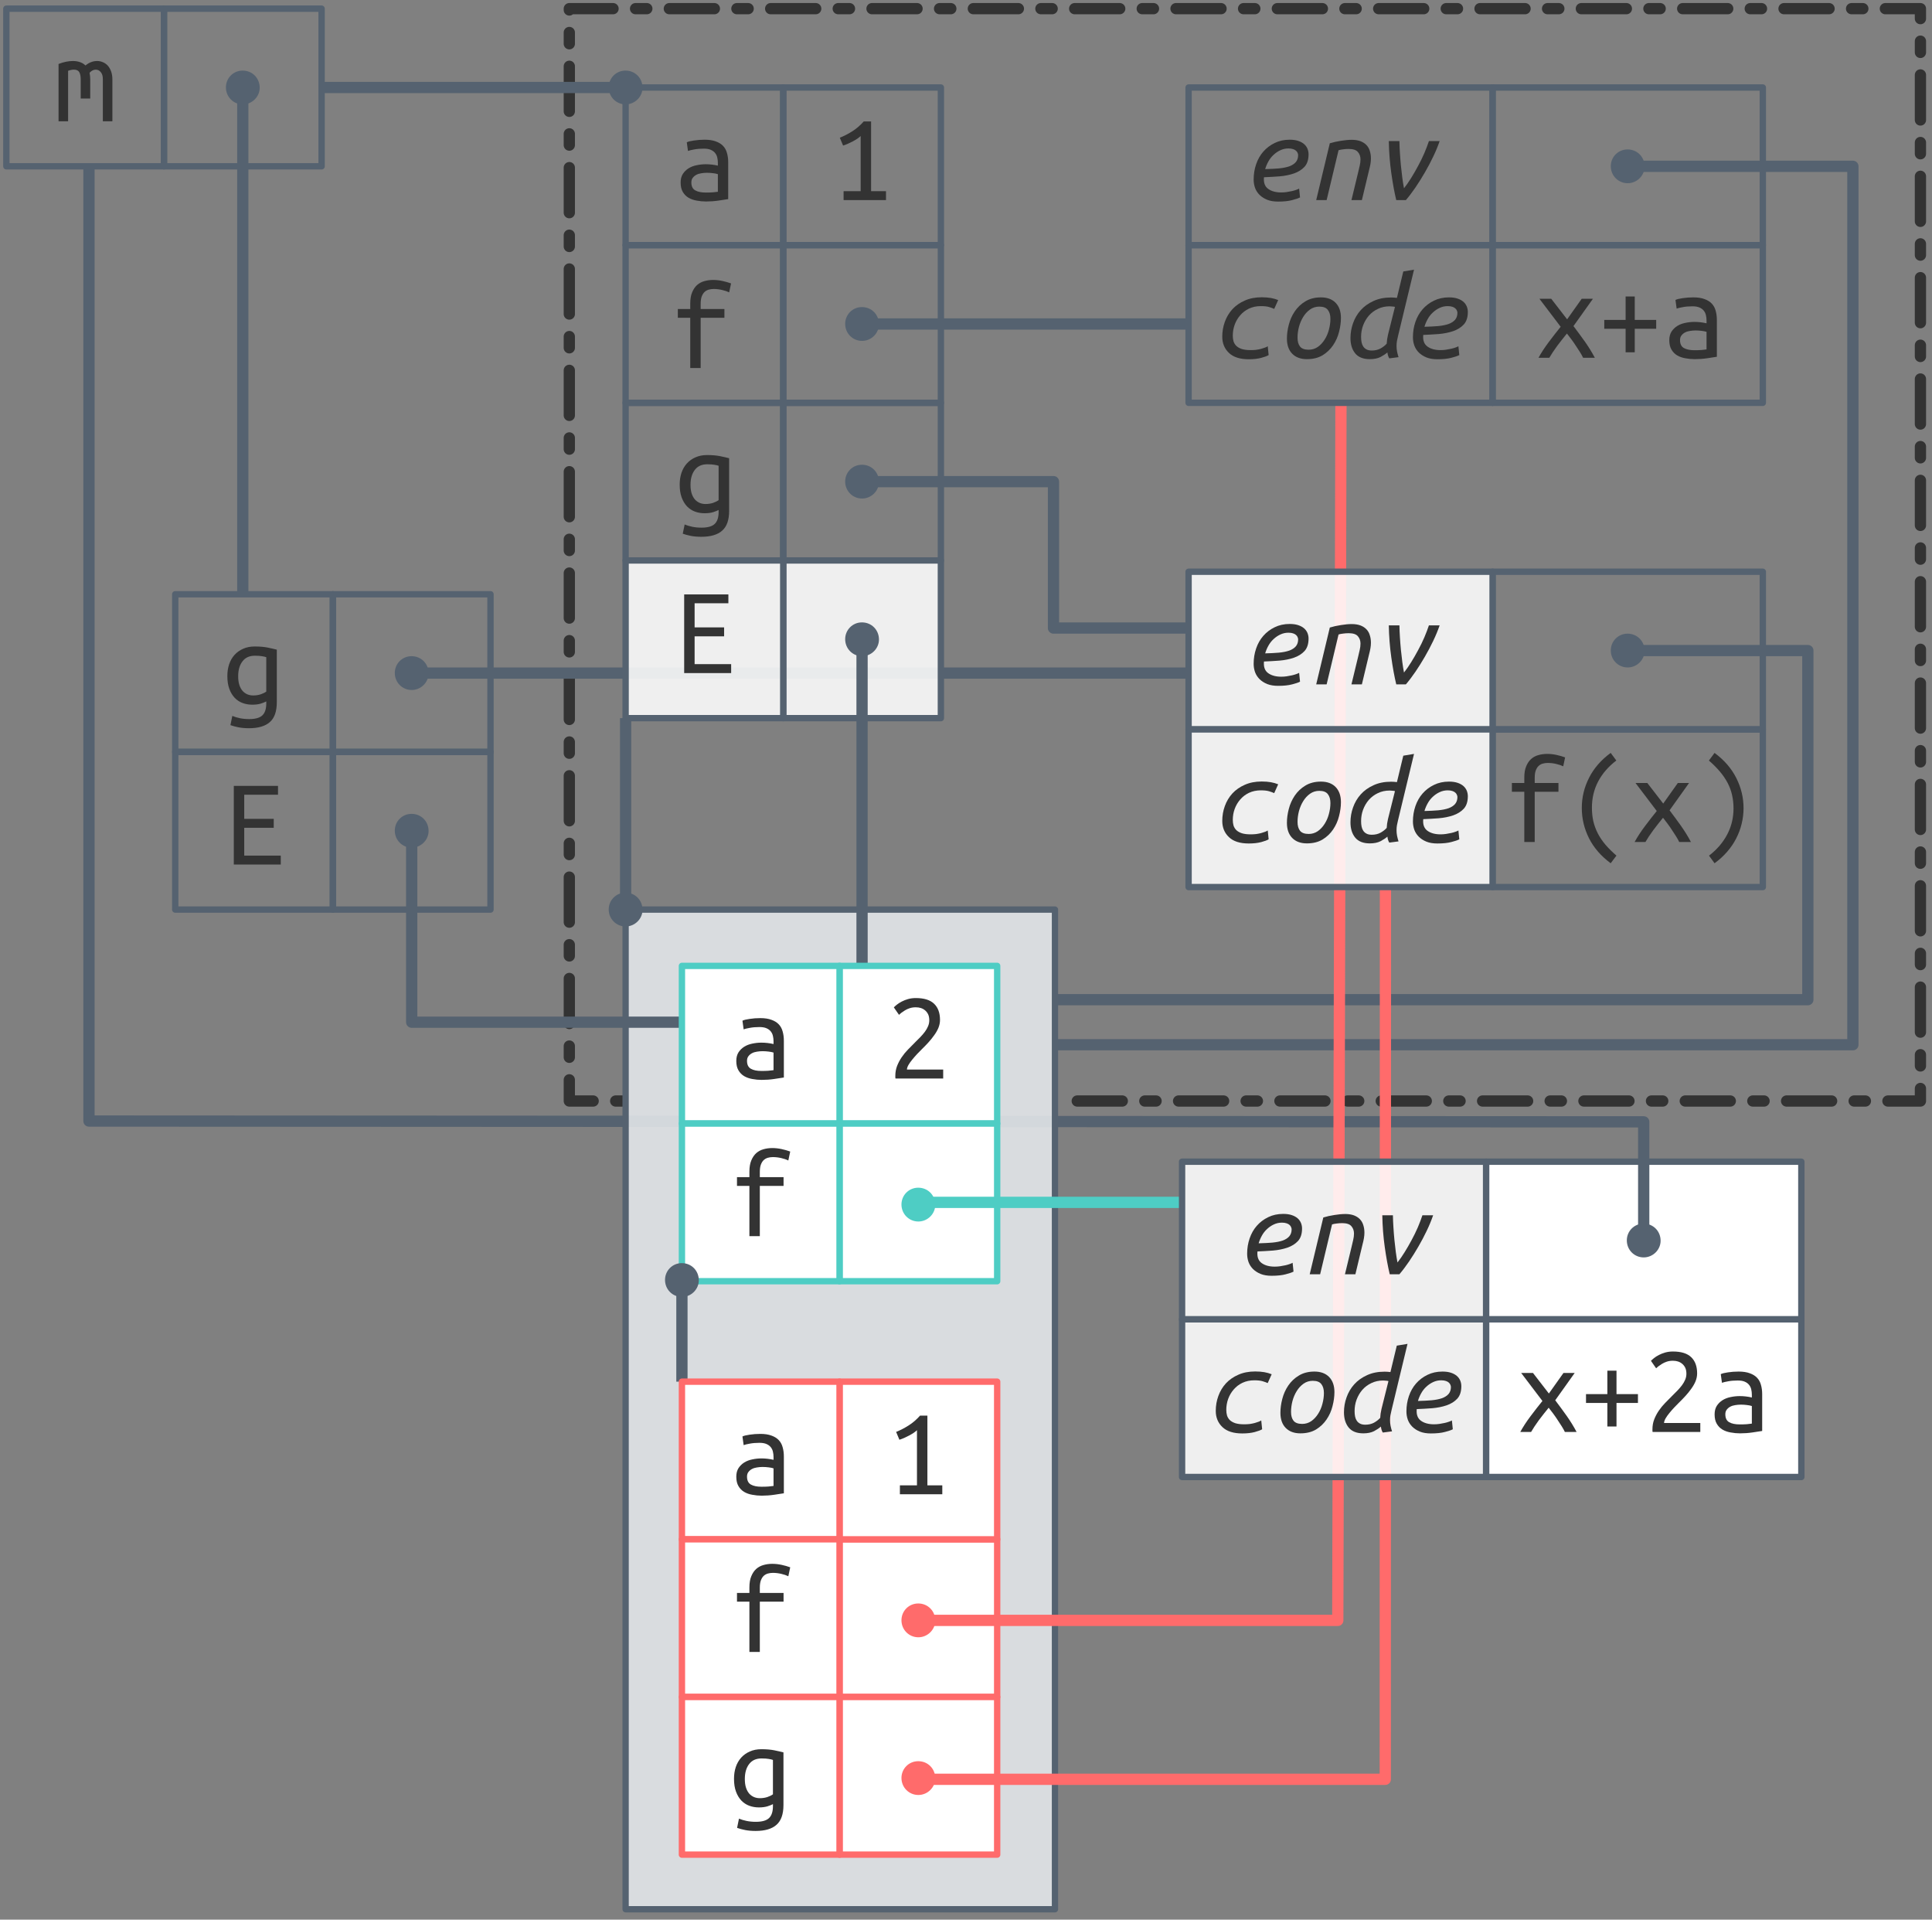 <?xml version="1.0" encoding="UTF-8"?>
<svg xmlns="http://www.w3.org/2000/svg" xmlns:xlink="http://www.w3.org/1999/xlink" width="304pt" height="302pt" viewBox="0 0 304 302" version="1.1">
<rect x="0" y="0" width="304" height="302" fill="#808080" stroke="none"/>
<defs>
<g>
<symbol overflow="visible" id="glyph0-0">
<path style="stroke:none;" d="M 1 0 L 1 -15 L 9 -15 L 9 0 Z M 8 -1 L 8 -14 L 2 -14 L 2 -1 Z M 8 -1 "/>
</symbol>
<symbol overflow="visible" id="glyph0-1">
<path style="stroke:none;" d="M 6.922 -0.859 C 6.734 -0.754 6.445 -0.641 6.062 -0.516 C 5.676 -0.398 5.227 -0.344 4.719 -0.344 C 4.176 -0.344 3.664 -0.43 3.188 -0.609 C 2.719 -0.785 2.305 -1.055 1.953 -1.422 C 1.598 -1.797 1.316 -2.266 1.109 -2.828 C 0.898 -3.398 0.797 -4.07 0.797 -4.844 C 0.797 -5.52 0.891 -6.141 1.078 -6.703 C 1.273 -7.273 1.555 -7.766 1.922 -8.172 C 2.297 -8.586 2.75 -8.91 3.281 -9.141 C 3.812 -9.379 4.414 -9.5 5.094 -9.5 C 5.895 -9.5 6.578 -9.441 7.141 -9.328 C 7.711 -9.211 8.191 -9.102 8.578 -9 L 8.578 -0.719 C 8.578 0.719 8.211 1.754 7.484 2.391 C 6.766 3.035 5.672 3.359 4.203 3.359 C 3.598 3.359 3.051 3.312 2.562 3.219 C 2.082 3.125 1.656 3.008 1.281 2.875 L 1.578 1.422 C 1.922 1.566 2.316 1.688 2.766 1.781 C 3.211 1.875 3.703 1.922 4.234 1.922 C 5.203 1.922 5.891 1.727 6.297 1.344 C 6.711 0.957 6.922 0.328 6.922 -0.547 Z M 6.922 -7.812 C 6.766 -7.875 6.547 -7.926 6.266 -7.969 C 5.984 -8.02 5.602 -8.047 5.125 -8.047 C 4.27 -8.047 3.617 -7.75 3.172 -7.156 C 2.723 -6.57 2.5 -5.789 2.5 -4.812 C 2.5 -4.281 2.562 -3.82 2.688 -3.438 C 2.812 -3.062 2.984 -2.75 3.203 -2.5 C 3.43 -2.258 3.68 -2.082 3.953 -1.969 C 4.234 -1.852 4.535 -1.797 4.859 -1.797 C 5.273 -1.797 5.664 -1.852 6.031 -1.969 C 6.395 -2.094 6.691 -2.238 6.922 -2.406 Z M 6.922 -7.812 "/>
</symbol>
<symbol overflow="visible" id="glyph0-2">
<path style="stroke:none;" d="M 3.219 0 L 3.219 -7.906 L 1.266 -7.906 L 1.266 -9.281 L 3.219 -9.281 L 3.219 -10.125 C 3.219 -10.844 3.316 -11.438 3.516 -11.906 C 3.711 -12.383 3.973 -12.77 4.297 -13.062 C 4.629 -13.352 5.008 -13.555 5.438 -13.672 C 5.875 -13.797 6.332 -13.859 6.812 -13.859 C 7.301 -13.859 7.785 -13.805 8.266 -13.703 C 8.754 -13.598 9.211 -13.469 9.641 -13.312 L 9.344 -11.906 C 9.051 -12.051 8.68 -12.176 8.234 -12.281 C 7.797 -12.383 7.352 -12.438 6.906 -12.438 C 6.625 -12.438 6.359 -12.398 6.109 -12.328 C 5.859 -12.254 5.641 -12.129 5.453 -11.953 C 5.273 -11.773 5.129 -11.535 5.016 -11.234 C 4.91 -10.93 4.859 -10.551 4.859 -10.094 L 4.859 -9.281 L 8.594 -9.281 L 8.594 -7.906 L 4.859 -7.906 L 4.859 0 Z M 3.219 0 "/>
</symbol>
<symbol overflow="visible" id="glyph0-3">
<path style="stroke:none;" d="M 5.094 -1.188 C 5.508 -1.188 5.879 -1.195 6.203 -1.219 C 6.535 -1.25 6.805 -1.281 7.016 -1.312 L 7.016 -4.078 C 6.805 -4.148 6.551 -4.203 6.25 -4.234 C 5.945 -4.273 5.629 -4.297 5.297 -4.297 C 4.992 -4.297 4.691 -4.27 4.391 -4.219 C 4.098 -4.176 3.836 -4.094 3.609 -3.969 C 3.391 -3.852 3.207 -3.695 3.062 -3.5 C 2.914 -3.312 2.844 -3.07 2.844 -2.781 C 2.844 -2.176 3.047 -1.758 3.453 -1.531 C 3.859 -1.301 4.406 -1.188 5.094 -1.188 Z M 4.938 -9.5 C 5.633 -9.5 6.219 -9.41 6.688 -9.234 C 7.164 -9.066 7.551 -8.828 7.844 -8.516 C 8.133 -8.211 8.336 -7.836 8.453 -7.391 C 8.578 -6.953 8.641 -6.473 8.641 -5.953 L 8.641 -0.156 C 8.254 -0.094 7.742 -0.016 7.109 0.078 C 6.473 0.172 5.82 0.219 5.156 0.219 C 4.656 0.219 4.16 0.172 3.672 0.078 C 3.191 -0.004 2.766 -0.156 2.391 -0.375 C 2.023 -0.594 1.727 -0.895 1.5 -1.281 C 1.27 -1.664 1.156 -2.16 1.156 -2.766 C 1.156 -3.297 1.27 -3.742 1.5 -4.109 C 1.738 -4.473 2.039 -4.77 2.406 -5 C 2.77 -5.227 3.188 -5.391 3.656 -5.484 C 4.133 -5.586 4.613 -5.641 5.094 -5.641 C 5.75 -5.641 6.391 -5.566 7.016 -5.422 L 7.016 -5.875 C 7.016 -6.156 6.984 -6.426 6.922 -6.688 C 6.867 -6.945 6.758 -7.18 6.594 -7.391 C 6.426 -7.609 6.195 -7.781 5.906 -7.906 C 5.625 -8.031 5.254 -8.094 4.797 -8.094 C 4.223 -8.094 3.723 -8.051 3.297 -7.969 C 2.867 -7.895 2.539 -7.816 2.312 -7.734 L 2.125 -9.094 C 2.344 -9.207 2.719 -9.301 3.25 -9.375 C 3.781 -9.457 4.344 -9.5 4.938 -9.5 Z M 4.938 -9.5 "/>
</symbol>
<symbol overflow="visible" id="glyph0-4">
<path style="stroke:none;" d="M 0.812 -9.016 C 1.613 -9.328 2.367 -9.484 3.078 -9.484 C 3.461 -9.484 3.828 -9.426 4.172 -9.312 C 4.516 -9.195 4.805 -9.02 5.047 -8.781 C 5.617 -9.25 6.227 -9.484 6.875 -9.484 C 7.195 -9.484 7.5 -9.422 7.781 -9.297 C 8.07 -9.18 8.328 -9.004 8.547 -8.766 C 8.766 -8.523 8.941 -8.223 9.078 -7.859 C 9.211 -7.492 9.281 -7.07 9.281 -6.594 L 9.281 0 L 7.781 0 L 7.781 -6.641 C 7.781 -7.117 7.672 -7.484 7.453 -7.734 C 7.242 -7.992 6.977 -8.125 6.656 -8.125 C 6.5 -8.125 6.332 -8.082 6.156 -8 C 5.988 -7.914 5.832 -7.789 5.688 -7.625 C 5.758 -7.312 5.797 -6.969 5.797 -6.594 L 5.797 -3.578 L 4.297 -3.578 L 4.297 -6.625 C 4.297 -7.082 4.223 -7.445 4.078 -7.719 C 3.93 -7.988 3.645 -8.125 3.219 -8.125 C 2.945 -8.125 2.645 -8.062 2.312 -7.938 L 2.312 0 L 0.812 0 Z M 0.812 -9.016 "/>
</symbol>
<symbol overflow="visible" id="glyph0-5">
<path style="stroke:none;" d="M 7.594 0 C 7.469 -0.27 7.305 -0.562 7.109 -0.875 C 6.91 -1.195 6.695 -1.523 6.469 -1.859 C 6.25 -2.203 6.016 -2.539 5.766 -2.875 C 5.523 -3.207 5.285 -3.52 5.047 -3.812 C 4.805 -3.508 4.551 -3.191 4.281 -2.859 C 4.008 -2.523 3.75 -2.188 3.5 -1.844 C 3.258 -1.508 3.031 -1.18 2.812 -0.859 C 2.602 -0.535 2.426 -0.25 2.281 0 L 0.578 0 C 1.016 -0.801 1.551 -1.625 2.188 -2.469 C 2.82 -3.312 3.445 -4.113 4.062 -4.875 L 0.719 -9.281 L 2.578 -9.281 L 5.078 -6.047 L 7.375 -9.281 L 9.141 -9.281 L 6.078 -4.984 C 6.68 -4.191 7.285 -3.367 7.891 -2.516 C 8.492 -1.66 9.008 -0.82 9.438 0 Z M 7.594 0 "/>
</symbol>
<symbol overflow="visible" id="glyph0-6">
<path style="stroke:none;" d="M 0.922 -5.953 L 4.281 -5.953 L 4.281 -9.641 L 5.719 -9.641 L 5.719 -5.953 L 9.094 -5.953 L 9.094 -4.562 L 5.719 -4.562 L 5.719 -0.859 L 4.281 -0.859 L 4.281 -4.562 L 0.922 -4.562 Z M 0.922 -5.953 "/>
</symbol>
<symbol overflow="visible" id="glyph0-7">
<path style="stroke:none;" d="M 1.5 -9.812 C 2.176 -10.082 2.832 -10.422 3.469 -10.828 C 4.113 -11.234 4.711 -11.75 5.266 -12.375 L 6.422 -12.375 L 6.422 -1.406 L 8.766 -1.406 L 8.766 0 L 2.094 0 L 2.094 -1.406 L 4.781 -1.406 L 4.781 -10.078 C 4.633 -9.941 4.457 -9.801 4.25 -9.656 C 4.039 -9.52 3.812 -9.383 3.562 -9.25 C 3.32 -9.125 3.066 -9 2.797 -8.875 C 2.535 -8.758 2.273 -8.66 2.016 -8.578 Z M 1.5 -9.812 "/>
</symbol>
<symbol overflow="visible" id="glyph0-8">
<path style="stroke:none;" d="M 7.688 -12.812 C 6.438 -11.852 5.484 -10.75 4.828 -9.5 C 4.18 -8.25 3.859 -6.883 3.859 -5.406 C 3.859 -4.656 3.93 -3.945 4.078 -3.281 C 4.234 -2.613 4.469 -1.973 4.781 -1.359 C 5.102 -0.742 5.504 -0.148 5.984 0.422 C 6.473 0.992 7.051 1.566 7.719 2.141 L 6.812 3.344 C 5.281 2.207 4.141 0.891 3.391 -0.609 C 2.641 -2.109 2.266 -3.691 2.266 -5.359 C 2.266 -7.016 2.645 -8.594 3.406 -10.094 C 4.164 -11.602 5.301 -12.91 6.812 -14.016 L 7.703 -12.812 Z M 7.688 -12.812 "/>
</symbol>
<symbol overflow="visible" id="glyph0-9">
<path style="stroke:none;" d="M 2.297 2.141 C 3.535 1.18 4.484 0.078 5.141 -1.172 C 5.805 -2.43 6.141 -3.801 6.141 -5.281 C 6.141 -6.031 6.062 -6.738 5.906 -7.406 C 5.758 -8.07 5.523 -8.707 5.203 -9.312 C 4.879 -9.926 4.473 -10.52 3.984 -11.094 C 3.504 -11.664 2.93 -12.238 2.266 -12.812 L 3.156 -14.016 C 4.688 -12.879 5.828 -11.562 6.578 -10.062 C 7.336 -8.562 7.719 -6.977 7.719 -5.312 C 7.719 -4.488 7.617 -3.676 7.422 -2.875 C 7.234 -2.082 6.945 -1.312 6.562 -0.562 C 6.188 0.176 5.711 0.875 5.141 1.531 C 4.578 2.188 3.914 2.789 3.156 3.344 L 2.281 2.141 Z M 2.297 2.141 "/>
</symbol>
<symbol overflow="visible" id="glyph0-10">
<path style="stroke:none;" d="M 1.812 0 L 1.812 -12.375 L 8.766 -12.375 L 8.766 -10.984 L 3.453 -10.984 L 3.453 -7.188 L 8.094 -7.188 L 8.094 -5.781 L 3.453 -5.781 L 3.453 -1.406 L 9.203 -1.406 L 9.203 0 Z M 1.812 0 "/>
</symbol>
<symbol overflow="visible" id="glyph0-11">
<path style="stroke:none;" d="M 8.406 -9.219 C 8.406 -8.789 8.32 -8.375 8.156 -7.969 C 7.988 -7.57 7.766 -7.18 7.484 -6.797 C 7.211 -6.41 6.906 -6.031 6.562 -5.656 C 6.219 -5.281 5.863 -4.914 5.5 -4.562 C 5.301 -4.363 5.066 -4.125 4.797 -3.844 C 4.535 -3.562 4.285 -3.273 4.047 -2.984 C 3.805 -2.691 3.602 -2.406 3.438 -2.125 C 3.281 -1.844 3.203 -1.602 3.203 -1.406 L 8.906 -1.406 L 8.906 0 L 1.406 0 C 1.383 -0.062 1.375 -0.129 1.375 -0.203 C 1.375 -0.273 1.375 -0.348 1.375 -0.422 C 1.375 -0.984 1.469 -1.504 1.656 -1.984 C 1.844 -2.461 2.082 -2.914 2.375 -3.344 C 2.664 -3.77 2.992 -4.172 3.359 -4.547 C 3.734 -4.93 4.098 -5.301 4.453 -5.656 C 4.754 -5.945 5.039 -6.234 5.312 -6.516 C 5.582 -6.797 5.82 -7.078 6.031 -7.359 C 6.238 -7.641 6.406 -7.93 6.531 -8.234 C 6.656 -8.535 6.719 -8.844 6.719 -9.156 C 6.719 -9.52 6.66 -9.828 6.547 -10.078 C 6.43 -10.328 6.273 -10.535 6.078 -10.703 C 5.891 -10.867 5.672 -10.992 5.422 -11.078 C 5.172 -11.16 4.895 -11.203 4.594 -11.203 C 4.25 -11.203 3.93 -11.156 3.641 -11.062 C 3.359 -10.969 3.109 -10.852 2.891 -10.719 C 2.672 -10.582 2.477 -10.453 2.312 -10.328 C 2.156 -10.203 2.035 -10.098 1.953 -10.016 L 1.141 -11.188 C 1.242 -11.301 1.398 -11.441 1.609 -11.609 C 1.828 -11.785 2.086 -11.953 2.391 -12.109 C 2.691 -12.266 3.023 -12.395 3.391 -12.5 C 3.766 -12.602 4.164 -12.656 4.594 -12.656 C 5.895 -12.656 6.852 -12.359 7.469 -11.766 C 8.094 -11.172 8.406 -10.32 8.406 -9.219 Z M 8.406 -9.219 "/>
</symbol>
<symbol overflow="visible" id="glyph1-0">
<path style="stroke:none;" d="M 1 0 L 1 -15 L 9 -15 L 9 0 Z M 8 -1 L 8 -14 L 2 -14 L 2 -1 Z M 8 -1 "/>
</symbol>
<symbol overflow="visible" id="glyph1-1">
<path style="stroke:none;" d="M 3.234 -4.875 C 4.035 -4.895 4.754 -4.93 5.391 -4.984 C 6.035 -5.047 6.582 -5.156 7.031 -5.312 C 7.477 -5.477 7.82 -5.703 8.062 -5.984 C 8.301 -6.273 8.422 -6.641 8.422 -7.078 C 8.422 -7.18 8.395 -7.289 8.344 -7.406 C 8.301 -7.531 8.223 -7.645 8.109 -7.75 C 7.992 -7.863 7.836 -7.953 7.641 -8.016 C 7.441 -8.086 7.195 -8.125 6.906 -8.125 C 6.445 -8.125 6.02 -8.031 5.625 -7.844 C 5.238 -7.664 4.883 -7.426 4.562 -7.125 C 4.238 -6.832 3.969 -6.488 3.75 -6.094 C 3.531 -5.707 3.359 -5.301 3.234 -4.875 Z M 5.266 0.234 C 4.609 0.234 4.039 0.141 3.562 -0.047 C 3.082 -0.242 2.68 -0.5 2.359 -0.812 C 2.035 -1.133 1.797 -1.504 1.641 -1.922 C 1.492 -2.348 1.422 -2.785 1.422 -3.234 C 1.422 -4.078 1.551 -4.879 1.812 -5.641 C 2.07 -6.398 2.445 -7.062 2.938 -7.625 C 3.438 -8.195 4.035 -8.648 4.734 -8.984 C 5.43 -9.328 6.219 -9.5 7.094 -9.5 C 7.613 -9.5 8.062 -9.438 8.438 -9.312 C 8.812 -9.188 9.117 -9.02 9.359 -8.812 C 9.598 -8.602 9.773 -8.359 9.891 -8.078 C 10.004 -7.797 10.062 -7.504 10.062 -7.203 C 10.062 -6.359 9.848 -5.703 9.422 -5.234 C 8.992 -4.773 8.438 -4.426 7.75 -4.188 C 7.07 -3.957 6.316 -3.805 5.484 -3.734 C 4.648 -3.672 3.836 -3.625 3.047 -3.594 C 2.961 -2.758 3.18 -2.148 3.703 -1.766 C 4.223 -1.391 4.91 -1.203 5.766 -1.203 C 6.047 -1.203 6.332 -1.223 6.625 -1.266 C 6.926 -1.316 7.207 -1.367 7.469 -1.422 C 7.727 -1.484 7.957 -1.551 8.156 -1.625 C 8.352 -1.695 8.492 -1.758 8.578 -1.812 L 8.719 -0.422 C 8.469 -0.285 8.055 -0.145 7.484 0 C 6.91 0.156 6.172 0.234 5.266 0.234 Z M 5.266 0.234 "/>
</symbol>
<symbol overflow="visible" id="glyph1-2">
<path style="stroke:none;" d="M 2.906 0 L 1.266 0 L 3.406 -8.938 C 3.945 -9.102 4.531 -9.234 5.156 -9.328 C 5.781 -9.43 6.348 -9.484 6.859 -9.484 C 7.391 -9.484 7.848 -9.41 8.234 -9.266 C 8.617 -9.117 8.93 -8.914 9.172 -8.656 C 9.422 -8.395 9.598 -8.082 9.703 -7.719 C 9.816 -7.363 9.875 -6.973 9.875 -6.547 C 9.875 -6.266 9.848 -5.973 9.797 -5.672 C 9.742 -5.367 9.676 -5.066 9.594 -4.766 L 8.453 0 L 6.812 0 L 7.875 -4.406 C 7.957 -4.738 8.035 -5.07 8.109 -5.406 C 8.191 -5.75 8.234 -6.082 8.234 -6.406 C 8.234 -6.863 8.098 -7.25 7.828 -7.562 C 7.566 -7.883 7.082 -8.047 6.375 -8.047 C 6.07 -8.047 5.773 -8.023 5.484 -7.984 C 5.203 -7.953 4.969 -7.906 4.781 -7.844 Z M 2.906 0 "/>
</symbol>
<symbol overflow="visible" id="glyph1-3">
<path style="stroke:none;" d="M 3.859 0 C 3.566 -1.227 3.305 -2.648 3.078 -4.266 C 2.848 -5.891 2.719 -7.562 2.688 -9.281 L 4.359 -9.281 C 4.367 -8.695 4.395 -8.07 4.438 -7.406 C 4.477 -6.75 4.531 -6.086 4.594 -5.422 C 4.664 -4.766 4.738 -4.129 4.812 -3.516 C 4.895 -2.898 4.984 -2.348 5.078 -1.859 C 5.441 -2.316 5.812 -2.848 6.188 -3.453 C 6.57 -4.066 6.941 -4.707 7.297 -5.375 C 7.66 -6.039 7.988 -6.711 8.281 -7.391 C 8.57 -8.078 8.812 -8.707 9 -9.281 L 10.688 -9.281 C 10.414 -8.488 10.078 -7.672 9.672 -6.828 C 9.273 -5.992 8.836 -5.164 8.359 -4.344 C 7.891 -3.531 7.398 -2.75 6.891 -2 C 6.379 -1.25 5.875 -0.582 5.375 0 Z M 3.859 0 "/>
</symbol>
<symbol overflow="visible" id="glyph1-4">
<path style="stroke:none;" d="M 1.422 -3.312 C 1.422 -4.133 1.555 -4.914 1.828 -5.656 C 2.098 -6.406 2.492 -7.066 3.016 -7.641 C 3.547 -8.211 4.195 -8.664 4.969 -9 C 5.738 -9.344 6.625 -9.516 7.625 -9.516 C 8.164 -9.516 8.645 -9.477 9.062 -9.406 C 9.477 -9.332 9.863 -9.223 10.219 -9.078 L 9.594 -7.688 C 9.375 -7.789 9.102 -7.891 8.781 -7.984 C 8.469 -8.078 8.035 -8.125 7.484 -8.125 C 6.797 -8.125 6.176 -7.992 5.625 -7.734 C 5.082 -7.473 4.625 -7.125 4.25 -6.688 C 3.875 -6.258 3.582 -5.766 3.375 -5.203 C 3.176 -4.648 3.078 -4.078 3.078 -3.484 C 3.078 -3.172 3.113 -2.879 3.188 -2.609 C 3.27 -2.336 3.414 -2.094 3.625 -1.875 C 3.844 -1.664 4.133 -1.5 4.5 -1.375 C 4.875 -1.258 5.344 -1.203 5.906 -1.203 C 6.195 -1.203 6.484 -1.219 6.766 -1.25 C 7.047 -1.289 7.305 -1.344 7.547 -1.406 C 7.785 -1.477 7.992 -1.547 8.172 -1.609 C 8.348 -1.68 8.484 -1.75 8.578 -1.812 L 8.719 -0.422 C 8.477 -0.273 8.086 -0.129 7.547 0.016 C 7.004 0.16 6.352 0.234 5.594 0.234 C 4.207 0.234 3.164 -0.098 2.469 -0.766 C 1.77 -1.43 1.422 -2.281 1.422 -3.312 Z M 1.422 -3.312 "/>
</symbol>
<symbol overflow="visible" id="glyph1-5">
<path style="stroke:none;" d="M 4.734 0.219 C 3.754 0.219 2.984 -0.066 2.422 -0.641 C 1.867 -1.211 1.594 -2.004 1.594 -3.016 C 1.594 -3.711 1.691 -4.441 1.891 -5.203 C 2.086 -5.961 2.398 -6.66 2.828 -7.297 C 3.266 -7.941 3.82 -8.469 4.5 -8.875 C 5.176 -9.289 5.992 -9.5 6.953 -9.5 C 7.941 -9.5 8.711 -9.211 9.266 -8.641 C 9.816 -8.066 10.094 -7.273 10.094 -6.266 C 10.094 -5.566 9.992 -4.836 9.797 -4.078 C 9.609 -3.316 9.297 -2.613 8.859 -1.969 C 8.43 -1.332 7.879 -0.805 7.203 -0.391 C 6.523 0.016 5.703 0.219 4.734 0.219 Z M 5.016 -1.266 C 5.547 -1.266 6.023 -1.41 6.453 -1.703 C 6.879 -2.004 7.238 -2.391 7.531 -2.859 C 7.832 -3.328 8.055 -3.848 8.203 -4.422 C 8.359 -5.004 8.438 -5.57 8.438 -6.125 C 8.438 -6.719 8.301 -7.188 8.031 -7.531 C 7.77 -7.875 7.32 -8.047 6.688 -8.047 C 6.145 -8.047 5.66 -7.895 5.234 -7.594 C 4.805 -7.289 4.445 -6.898 4.156 -6.422 C 3.863 -5.953 3.641 -5.426 3.484 -4.844 C 3.336 -4.27 3.266 -3.707 3.266 -3.156 C 3.266 -2.562 3.395 -2.098 3.656 -1.766 C 3.926 -1.43 4.379 -1.266 5.016 -1.266 Z M 5.016 -1.266 "/>
</symbol>
<symbol overflow="visible" id="glyph1-6">
<path style="stroke:none;" d="M 8.844 -1.844 C 8.844 -1.562 8.867 -1.281 8.922 -1 C 8.973 -0.727 9.051 -0.426 9.156 -0.094 L 7.703 0.094 C 7.629 -0.02 7.566 -0.156 7.516 -0.312 C 7.461 -0.477 7.426 -0.656 7.406 -0.844 C 7.133 -0.602 6.773 -0.363 6.328 -0.125 C 5.879 0.102 5.316 0.219 4.641 0.219 C 3.598 0.219 2.828 -0.086 2.328 -0.703 C 1.836 -1.316 1.594 -2.113 1.594 -3.094 C 1.594 -3.895 1.727 -4.676 2 -5.438 C 2.27 -6.207 2.672 -6.891 3.203 -7.484 C 3.734 -8.078 4.398 -8.555 5.203 -8.922 C 6.004 -9.297 6.93 -9.484 7.984 -9.484 C 8.285 -9.484 8.594 -9.461 8.906 -9.422 L 9.906 -13.578 L 11.594 -13.859 L 9.078 -3.422 C 9.016 -3.141 8.957 -2.875 8.906 -2.625 C 8.863 -2.383 8.844 -2.125 8.844 -1.844 Z M 4.953 -1.141 C 5.461 -1.141 5.914 -1.242 6.312 -1.453 C 6.707 -1.672 7.035 -1.926 7.297 -2.219 C 7.305 -2.414 7.328 -2.641 7.359 -2.891 C 7.398 -3.148 7.445 -3.395 7.5 -3.625 L 8.594 -8 C 8.531 -8.031 8.398 -8.051 8.203 -8.062 C 8.016 -8.082 7.867 -8.094 7.766 -8.094 C 7.078 -8.094 6.457 -7.957 5.906 -7.688 C 5.352 -7.426 4.879 -7.07 4.484 -6.625 C 4.098 -6.176 3.797 -5.66 3.578 -5.078 C 3.367 -4.504 3.266 -3.906 3.266 -3.281 C 3.266 -2.969 3.289 -2.68 3.344 -2.422 C 3.395 -2.172 3.484 -1.953 3.609 -1.766 C 3.734 -1.578 3.906 -1.426 4.125 -1.312 C 4.344 -1.195 4.617 -1.141 4.953 -1.141 Z M 4.953 -1.141 "/>
</symbol>
</g>
</defs>
<g id="surface2">
<path style="fill-rule:nonzero;fill:rgb(100%,100%,100%);fill-opacity:1;stroke-width:1;stroke-linecap:round;stroke-linejoin:round;stroke:rgb(33.333%,38.431%,43.922%);stroke-opacity:1;stroke-miterlimit:4;" d="M 262.836 1538.758 L 312.441 1538.758 L 312.441 1563.559 L 262.836 1563.559 Z M 262.836 1538.758 " transform="matrix(1,0,0,1,-29,-1356)"/>
<path style="fill:none;stroke-width:1.772;stroke-linecap:butt;stroke-linejoin:round;stroke:rgb(33.333%,38.431%,43.922%);stroke-opacity:1;stroke-miterlimit:4;" d="M 285.117 1382.164 L 320.551 1382.164 L 320.551 1520.355 L 194.766 1520.355 " transform="matrix(1,0,0,1,-29,-1356)"/>
<path style="fill:none;stroke-width:1.772;stroke-linecap:butt;stroke-linejoin:round;stroke:rgb(33.333%,38.431%,43.922%);stroke-opacity:1;stroke-miterlimit:4;" d="M 285.117 1458.348 L 313.465 1458.348 L 313.465 1513.27 L 194.766 1513.27 " transform="matrix(1,0,0,1,-29,-1356)"/>
<path style="fill:none;stroke-width:1.772;stroke-linecap:round;stroke-linejoin:round;stroke:rgb(20%,20%,20%);stroke-opacity:1;stroke-dasharray:7.087,3.543,1.772,3.543;stroke-dashoffset:11.339;stroke-miterlimit:4;" d="M 126.941 1529.211 L 118.582 1529.211 L 118.582 1357.363 L 331.18 1357.363 L 331.18 1529.211 L 195.266 1529.211 " transform="matrix(1,0,0,1,-29,-1356)"/>
<path style="fill:none;stroke-width:1.772;stroke-linecap:butt;stroke-linejoin:round;stroke:rgb(33.333%,38.431%,43.922%);stroke-opacity:1;stroke-miterlimit:4;" d="M 43 1382.363 L 43 1532.363 L 287.637 1532.488 L 287.637 1551.156 " transform="matrix(1,0,0,1,-29,-1356)"/>
<path style="fill-rule:nonzero;fill:rgb(89.804%,91.373%,92.549%);fill-opacity:0.871;stroke-width:0.992;stroke-linecap:round;stroke-linejoin:round;stroke:rgb(33.333%,38.431%,43.922%);stroke-opacity:1;stroke-miterlimit:4;" d="M 127.441 1499.094 L 195 1499.094 L 195 1656.363 L 127.441 1656.363 Z M 127.441 1499.094 " transform="matrix(1,0,0,1,-29,-1356)"/>
<path style="fill-rule:nonzero;fill:rgb(100%,100%,100%);fill-opacity:1;stroke-width:1;stroke-linecap:round;stroke-linejoin:round;stroke:rgb(100%,41.961%,41.961%);stroke-opacity:1;stroke-miterlimit:4;" d="M 161.102 1598.164 L 185.906 1598.164 L 185.906 1622.969 L 161.102 1622.969 Z M 161.102 1598.164 " transform="matrix(1,0,0,1,-29,-1356)"/>
<path style="fill:none;stroke-width:1.772;stroke-linecap:butt;stroke-linejoin:round;stroke:rgb(100%,41.961%,41.961%);stroke-opacity:1;stroke-miterlimit:4;" d="M 173.504 1610.918 L 239.5 1610.918 L 240 1419.363 " transform="matrix(1,0,0,1,-29,-1356)"/>
<path style="fill:none;stroke-width:1.772;stroke-linecap:butt;stroke-linejoin:round;stroke:rgb(33.333%,38.431%,43.922%);stroke-opacity:1;stroke-miterlimit:4;" d="M 127.441 1468.977 L 127.441 1499.094 " transform="matrix(1,0,0,1,-29,-1356)"/>
<path style="fill:none;stroke-width:1;stroke-linecap:round;stroke-linejoin:round;stroke:rgb(33.333%,38.431%,43.922%);stroke-opacity:1;stroke-miterlimit:4;" d="M 263.859 1445.945 L 306.379 1445.945 L 306.379 1470.746 L 263.859 1470.746 Z M 263.859 1445.945 " transform="matrix(1,0,0,1,-29,-1356)"/>
<path style="fill:none;stroke-width:1;stroke-linecap:round;stroke-linejoin:round;stroke:rgb(33.333%,38.431%,43.922%);stroke-opacity:1;stroke-miterlimit:4;" d="M 152.242 1419.371 L 177.047 1419.371 L 177.047 1444.172 L 152.242 1444.172 Z M 152.242 1419.371 " transform="matrix(1,0,0,1,-29,-1356)"/>
<path style="fill:none;stroke-width:1.772;stroke-linecap:butt;stroke-linejoin:round;stroke:rgb(33.333%,38.431%,43.922%);stroke-opacity:1;stroke-miterlimit:4;" d="M 127.441 1369.766 L 79.605 1369.766 " transform="matrix(1,0,0,1,-29,-1356)"/>
<path style="fill:none;stroke-width:1;stroke-linecap:round;stroke-linejoin:round;stroke:rgb(33.333%,38.431%,43.922%);stroke-opacity:1;stroke-miterlimit:4;" d="M 152.242 1394.566 L 177.047 1394.566 L 177.047 1419.371 L 152.242 1419.371 Z M 152.242 1394.566 " transform="matrix(1,0,0,1,-29,-1356)"/>
<path style="fill:none;stroke-width:1.772;stroke-linecap:butt;stroke-linejoin:round;stroke:rgb(33.333%,38.431%,43.922%);stroke-opacity:1;stroke-miterlimit:4;" d="M 164.645 1406.969 L 216.023 1406.969 " transform="matrix(1,0,0,1,-29,-1356)"/>
<g style="fill:rgb(20%,20%,20%);fill-opacity:1;">
  <use xlink:href="#glyph0-1" x="106.152" y="81.088"/>
</g>
<path style=" stroke:none;fill-rule:nonzero;fill:rgb(33.333%,38.431%,43.922%);fill-opacity:1;" d="M 135.625 73.113 C 134.148 73.113 132.988 74.293 132.988 75.754 C 132.988 77.25 134.168 78.43 135.645 78.43 C 137.102 78.43 138.305 77.23 138.305 75.812 C 138.305 74.293 137.141 73.113 135.625 73.113 Z M 135.625 73.113 "/>
<g style="fill:rgb(20%,20%,20%);fill-opacity:1;">
  <use xlink:href="#glyph0-2" x="105.391" y="57.9"/>
</g>
<path style=" stroke:none;fill-rule:nonzero;fill:rgb(33.333%,38.431%,43.922%);fill-opacity:1;" d="M 135.625 48.309 C 134.148 48.309 132.988 49.492 132.988 50.949 C 132.988 52.445 134.168 53.629 135.645 53.629 C 137.102 53.629 138.305 52.426 138.305 51.008 C 138.305 49.492 137.141 48.309 135.625 48.309 Z M 135.625 48.309 "/>
<g style="fill:rgb(20%,20%,20%);fill-opacity:1;">
  <use xlink:href="#glyph0-3" x="105.941" y="31.479"/>
</g>
<path style="fill:none;stroke-width:1;stroke-linecap:round;stroke-linejoin:round;stroke:rgb(33.333%,38.431%,43.922%);stroke-opacity:1;stroke-miterlimit:4;" d="M 152.242 1369.766 L 177.047 1369.766 L 177.047 1394.566 L 152.242 1394.566 Z M 152.242 1369.766 " transform="matrix(1,0,0,1,-29,-1356)"/>
<g style="fill:rgb(20%,20%,20%);fill-opacity:1;">
  <use xlink:href="#glyph0-4" x="8.402" y="19.08"/>
</g>
<path style="fill:none;stroke-width:1;stroke-linecap:round;stroke-linejoin:round;stroke:rgb(33.333%,38.431%,43.922%);stroke-opacity:1;stroke-miterlimit:4;" d="M 30 1357.363 L 54.805 1357.363 L 54.805 1382.164 L 30 1382.164 Z M 30 1357.363 " transform="matrix(1,0,0,1,-29,-1356)"/>
<path style=" stroke:none;fill-rule:nonzero;fill:rgb(33.333%,38.431%,43.922%);fill-opacity:1;" d="M 38.184 11.105 C 36.707 11.105 35.547 12.285 35.547 13.746 C 35.547 15.242 36.727 16.422 38.203 16.422 C 39.664 16.422 40.863 15.223 40.863 13.805 C 40.863 12.285 39.703 11.105 38.184 11.105 Z M 38.184 11.105 "/>
<path style="fill:none;stroke-width:1;stroke-linecap:round;stroke-linejoin:round;stroke:rgb(33.333%,38.431%,43.922%);stroke-opacity:1;stroke-miterlimit:4;" d="M 54.805 1357.363 L 79.605 1357.363 L 79.605 1382.164 L 54.805 1382.164 Z M 54.805 1357.363 " transform="matrix(1,0,0,1,-29,-1356)"/>
<g style="fill:rgb(20%,20%,20%);fill-opacity:1;">
  <use xlink:href="#glyph0-1" x="34.977" y="111.205"/>
</g>
<path style=" stroke:none;fill-rule:nonzero;fill:rgb(33.333%,38.431%,43.922%);fill-opacity:1;" d="M 64.758 103.23 C 63.281 103.23 62.121 104.414 62.121 105.871 C 62.121 107.367 63.301 108.551 64.781 108.551 C 66.238 108.551 67.438 107.348 67.438 105.93 C 67.438 104.414 66.277 103.23 64.758 103.23 Z M 64.758 103.23 "/>
<path style="fill:none;stroke-width:1;stroke-linecap:round;stroke-linejoin:round;stroke:rgb(33.333%,38.431%,43.922%);stroke-opacity:1;stroke-miterlimit:4;" d="M 81.379 1449.488 L 106.18 1449.488 L 106.18 1474.293 L 81.379 1474.293 Z M 81.379 1449.488 " transform="matrix(1,0,0,1,-29,-1356)"/>
<g style="fill:rgb(20%,20%,20%);fill-opacity:1;">
  <use xlink:href="#glyph1-1" x="195.84" y="31.479"/>
  <use xlink:href="#glyph1-2" x="205.84" y="31.479"/>
  <use xlink:href="#glyph1-3" x="215.84" y="31.479"/>
</g>
<path style="fill:none;stroke-width:1;stroke-linecap:round;stroke-linejoin:round;stroke:rgb(33.333%,38.431%,43.922%);stroke-opacity:1;stroke-miterlimit:4;" d="M 216.023 1369.766 L 263.859 1369.766 L 263.859 1394.566 L 216.023 1394.566 Z M 216.023 1369.766 " transform="matrix(1,0,0,1,-29,-1356)"/>
<path style=" stroke:none;fill-rule:nonzero;fill:rgb(33.333%,38.431%,43.922%);fill-opacity:1;" d="M 256.098 23.508 C 254.621 23.508 253.457 24.688 253.457 26.145 C 253.457 27.645 254.641 28.824 256.117 28.824 C 257.574 28.824 258.777 27.621 258.777 26.203 C 258.777 24.688 257.613 23.508 256.098 23.508 Z M 256.098 23.508 "/>
<path style="fill:none;stroke-width:1;stroke-linecap:round;stroke-linejoin:round;stroke:rgb(33.333%,38.431%,43.922%);stroke-opacity:1;stroke-miterlimit:4;" d="M 263.859 1369.766 L 306.379 1369.766 L 306.379 1394.566 L 263.859 1394.566 Z M 263.859 1369.766 " transform="matrix(1,0,0,1,-29,-1356)"/>
<g style="fill:rgb(20%,20%,20%);fill-opacity:1;">
  <use xlink:href="#glyph0-5" x="241.508" y="56.283"/>
  <use xlink:href="#glyph0-6" x="251.508" y="56.283"/>
  <use xlink:href="#glyph0-3" x="261.508" y="56.283"/>
</g>
<path style="fill:none;stroke-width:1.772;stroke-linecap:butt;stroke-linejoin:round;stroke:rgb(33.333%,38.431%,43.922%);stroke-opacity:1;stroke-miterlimit:4;" d="M 93.781 1461.891 L 216.023 1461.891 " transform="matrix(1,0,0,1,-29,-1356)"/>
<path style="fill:none;stroke-width:1.772;stroke-linecap:butt;stroke-linejoin:round;stroke:rgb(33.333%,38.431%,43.922%);stroke-opacity:1;stroke-miterlimit:4;" d="M 164.645 1431.773 L 194.766 1431.773 L 194.766 1454.805 L 216.023 1454.805 " transform="matrix(1,0,0,1,-29,-1356)"/>
<g style="fill:rgb(20%,20%,20%);fill-opacity:1;">
  <use xlink:href="#glyph0-7" x="130.645" y="31.479"/>
</g>
<path style="fill:none;stroke-width:1;stroke-linecap:round;stroke-linejoin:round;stroke:rgb(33.333%,38.431%,43.922%);stroke-opacity:1;stroke-miterlimit:4;" d="M 127.441 1394.566 L 152.242 1394.566 L 152.242 1419.371 L 127.441 1419.371 Z M 127.441 1394.566 " transform="matrix(1,0,0,1,-29,-1356)"/>
<path style="fill:none;stroke-width:1;stroke-linecap:round;stroke-linejoin:round;stroke:rgb(33.333%,38.431%,43.922%);stroke-opacity:1;stroke-miterlimit:4;" d="M 127.441 1419.371 L 152.242 1419.371 L 152.242 1444.172 L 127.441 1444.172 Z M 127.441 1419.371 " transform="matrix(1,0,0,1,-29,-1356)"/>
<path style="fill:none;stroke-width:1;stroke-linecap:round;stroke-linejoin:round;stroke:rgb(33.333%,38.431%,43.922%);stroke-opacity:1;stroke-miterlimit:4;" d="M 263.859 1394.566 L 306.379 1394.566 L 306.379 1419.371 L 263.859 1419.371 Z M 263.859 1394.566 " transform="matrix(1,0,0,1,-29,-1356)"/>
<path style=" stroke:none;fill-rule:nonzero;fill:rgb(33.333%,38.431%,43.922%);fill-opacity:1;" d="M 256.098 99.688 C 254.621 99.688 253.457 100.871 253.457 102.328 C 253.457 103.824 254.641 105.004 256.117 105.004 C 257.574 105.004 258.777 103.805 258.777 102.387 C 258.777 100.871 257.613 99.688 256.098 99.688 Z M 256.098 99.688 "/>
<g style="fill:rgb(20%,20%,20%);fill-opacity:1;">
  <use xlink:href="#glyph0-2" x="236.629" y="132.463"/>
  <use xlink:href="#glyph0-8" x="246.629" y="132.463"/>
  <use xlink:href="#glyph0-5" x="256.629" y="132.463"/>
  <use xlink:href="#glyph0-9" x="266.629" y="132.463"/>
</g>
<path style="fill:none;stroke-width:1;stroke-linecap:round;stroke-linejoin:round;stroke:rgb(33.333%,38.431%,43.922%);stroke-opacity:1;stroke-miterlimit:4;" d="M 263.859 1470.75 L 306.379 1470.75 L 306.379 1495.551 L 263.859 1495.551 Z M 263.859 1470.75 " transform="matrix(1,0,0,1,-29,-1356)"/>
<path style="fill:none;stroke-width:1.772;stroke-linecap:butt;stroke-linejoin:round;stroke:rgb(33.333%,38.431%,43.922%);stroke-opacity:1;stroke-miterlimit:4;" d="M 67.203 1369.766 L 67.203 1449.488 " transform="matrix(1,0,0,1,-29,-1356)"/>
<path style="fill:none;stroke-width:1;stroke-linecap:round;stroke-linejoin:round;stroke:rgb(33.333%,38.431%,43.922%);stroke-opacity:1;stroke-miterlimit:4;" d="M 56.574 1449.488 L 81.379 1449.488 L 81.379 1474.293 L 56.574 1474.293 Z M 56.574 1449.488 " transform="matrix(1,0,0,1,-29,-1356)"/>
<path style="fill:none;stroke-width:1;stroke-linecap:round;stroke-linejoin:round;stroke:rgb(33.333%,38.431%,43.922%);stroke-opacity:1;stroke-miterlimit:4;" d="M 127.441 1369.766 L 152.242 1369.766 L 152.242 1394.566 L 127.441 1394.566 Z M 127.441 1369.766 " transform="matrix(1,0,0,1,-29,-1356)"/>
<path style=" stroke:none;fill-rule:nonzero;fill:rgb(33.333%,38.431%,43.922%);fill-opacity:1;" d="M 98.422 11.105 C 96.945 11.105 95.781 12.285 95.781 13.746 C 95.781 15.242 96.965 16.422 98.441 16.422 C 99.898 16.422 101.102 15.223 101.102 13.805 C 101.102 12.285 99.938 11.105 98.422 11.105 Z M 98.422 11.105 "/>
<path style="fill-rule:nonzero;fill:rgb(100%,100%,100%);fill-opacity:0.871;stroke-width:1;stroke-linecap:round;stroke-linejoin:round;stroke:rgb(33.333%,38.431%,43.922%);stroke-opacity:1;stroke-miterlimit:4;" d="M 152.242 1444.172 L 177.047 1444.172 L 177.047 1468.977 L 152.242 1468.977 Z M 152.242 1444.172 " transform="matrix(1,0,0,1,-29,-1356)"/>
<path style="fill-rule:nonzero;fill:rgb(100%,100%,100%);fill-opacity:0.871;stroke-width:1;stroke-linecap:round;stroke-linejoin:round;stroke:rgb(33.333%,38.431%,43.922%);stroke-opacity:1;stroke-miterlimit:4;" d="M 127.441 1444.172 L 152.242 1444.172 L 152.242 1468.977 L 127.441 1468.977 Z M 127.441 1444.172 " transform="matrix(1,0,0,1,-29,-1356)"/>
<g style="fill:rgb(20%,20%,20%);fill-opacity:1;">
  <use xlink:href="#glyph0-10" x="105.844" y="105.889"/>
</g>
<path style="fill:none;stroke-width:1;stroke-linecap:round;stroke-linejoin:round;stroke:rgb(33.333%,38.431%,43.922%);stroke-opacity:1;stroke-miterlimit:4;" d="M 81.379 1474.293 L 106.18 1474.293 L 106.18 1499.094 L 81.379 1499.094 Z M 81.379 1474.293 " transform="matrix(1,0,0,1,-29,-1356)"/>
<path style="fill:none;stroke-width:1;stroke-linecap:round;stroke-linejoin:round;stroke:rgb(33.333%,38.431%,43.922%);stroke-opacity:1;stroke-miterlimit:4;" d="M 56.574 1474.293 L 81.379 1474.293 L 81.379 1499.094 L 56.574 1499.094 Z M 56.574 1474.293 " transform="matrix(1,0,0,1,-29,-1356)"/>
<g style="fill:rgb(20%,20%,20%);fill-opacity:1;">
  <use xlink:href="#glyph0-10" x="34.977" y="136.01"/>
</g>
<path style="fill:none;stroke-width:1.772;stroke-linecap:butt;stroke-linejoin:round;stroke:rgb(33.333%,38.431%,43.922%);stroke-opacity:1;stroke-miterlimit:4;" d="M 164.645 1456.574 L 164.645 1507.953 " transform="matrix(1,0,0,1,-29,-1356)"/>
<path style=" stroke:none;fill-rule:nonzero;fill:rgb(33.333%,38.431%,43.922%);fill-opacity:1;" d="M 64.758 128.035 C 63.281 128.035 62.121 129.215 62.121 130.672 C 62.121 132.172 63.301 133.352 64.781 133.352 C 66.238 133.352 67.438 132.152 67.438 130.73 C 67.438 129.215 66.277 128.035 64.758 128.035 Z M 64.758 128.035 "/>
<path style=" stroke:none;fill-rule:nonzero;fill:rgb(33.333%,38.431%,43.922%);fill-opacity:1;" d="M 135.625 97.914 C 134.148 97.914 132.988 99.098 132.988 100.555 C 132.988 102.051 134.168 103.234 135.645 103.234 C 137.102 103.234 138.305 102.031 138.305 100.613 C 138.305 99.098 137.141 97.914 135.625 97.914 Z M 135.625 97.914 "/>
<path style="fill-rule:nonzero;fill:rgb(100%,100%,100%);fill-opacity:1;stroke-width:1;stroke-linecap:round;stroke-linejoin:round;stroke:rgb(30.588%,80.392%,76.863%);stroke-opacity:1;stroke-miterlimit:4;" d="M 161.102 1507.953 L 185.906 1507.953 L 185.906 1532.758 L 161.102 1532.758 Z M 161.102 1507.953 " transform="matrix(1,0,0,1,-29,-1356)"/>
<g style="fill:rgb(20%,20%,20%);fill-opacity:1;">
  <use xlink:href="#glyph0-11" x="139.504" y="169.67"/>
</g>
<path style="fill:none;stroke-width:1.772;stroke-linecap:butt;stroke-linejoin:round;stroke:rgb(33.333%,38.431%,43.922%);stroke-opacity:1;stroke-miterlimit:4;" d="M 93.781 1486.691 L 93.781 1516.812 L 136.301 1516.812 " transform="matrix(1,0,0,1,-29,-1356)"/>
<path style="fill-rule:nonzero;fill:rgb(100%,100%,100%);fill-opacity:1;stroke-width:1;stroke-linecap:round;stroke-linejoin:round;stroke:rgb(30.588%,80.392%,76.863%);stroke-opacity:1;stroke-miterlimit:4;" d="M 136.301 1507.953 L 161.102 1507.953 L 161.102 1532.758 L 136.301 1532.758 Z M 136.301 1507.953 " transform="matrix(1,0,0,1,-29,-1356)"/>
<g style="fill:rgb(20%,20%,20%);fill-opacity:1;">
  <use xlink:href="#glyph0-3" x="114.699" y="169.67"/>
</g>
<path style=" stroke:none;fill-rule:nonzero;fill:rgb(33.333%,38.431%,43.922%);fill-opacity:1;" d="M 98.422 140.434 C 96.945 140.434 95.781 141.617 95.781 143.074 C 95.781 144.57 96.965 145.754 98.441 145.754 C 99.898 145.754 101.102 144.551 101.102 143.133 C 101.102 141.617 99.938 140.434 98.422 140.434 Z M 98.422 140.434 "/>
<path style="fill-rule:nonzero;fill:rgb(100%,100%,100%);fill-opacity:1;stroke-width:1;stroke-linecap:round;stroke-linejoin:round;stroke:rgb(30.588%,80.392%,76.863%);stroke-opacity:1;stroke-miterlimit:4;" d="M 161.102 1532.758 L 185.906 1532.758 L 185.906 1557.559 L 161.102 1557.559 Z M 161.102 1532.758 " transform="matrix(1,0,0,1,-29,-1356)"/>
<path style="fill-rule:nonzero;fill:rgb(100%,100%,100%);fill-opacity:1;stroke-width:1;stroke-linecap:round;stroke-linejoin:round;stroke:rgb(30.588%,80.392%,76.863%);stroke-opacity:1;stroke-miterlimit:4;" d="M 136.301 1532.758 L 161.102 1532.758 L 161.102 1557.559 L 136.301 1557.559 Z M 136.301 1532.758 " transform="matrix(1,0,0,1,-29,-1356)"/>
<g style="fill:rgb(20%,20%,20%);fill-opacity:1;">
  <use xlink:href="#glyph0-2" x="114.699" y="194.471"/>
</g>
<path style="fill-rule:nonzero;fill:rgb(100%,100%,100%);fill-opacity:1;stroke-width:1;stroke-linecap:round;stroke-linejoin:round;stroke:rgb(33.333%,38.431%,43.922%);stroke-opacity:1;stroke-miterlimit:4;" d="M 262.836 1563.559 L 312.441 1563.559 L 312.441 1588.363 L 262.836 1588.363 Z M 262.836 1563.559 " transform="matrix(1,0,0,1,-29,-1356)"/>
<path style=" stroke:none;fill-rule:nonzero;fill:rgb(33.333%,38.431%,43.922%);fill-opacity:1;" d="M 258.617 192.5 C 257.141 192.5 255.98 193.68 255.98 195.137 C 255.98 196.637 257.16 197.816 258.637 197.816 C 260.094 197.816 261.297 196.613 261.297 195.195 C 261.297 193.68 260.133 192.5 258.617 192.5 Z M 258.617 192.5 "/>
<g style="fill:rgb(20%,20%,20%);fill-opacity:1;">
  <use xlink:href="#glyph0-5" x="238.637" y="225.275"/>
  <use xlink:href="#glyph0-6" x="248.637" y="225.275"/>
  <use xlink:href="#glyph0-11" x="258.637" y="225.275"/>
  <use xlink:href="#glyph0-3" x="268.637" y="225.275"/>
</g>
<path style=" stroke:none;fill-rule:nonzero;fill:rgb(30.588%,80.392%,76.863%);fill-opacity:1;" d="M 144.484 186.848 C 143.008 186.848 141.844 188.031 141.844 189.488 C 141.844 190.984 143.027 192.168 144.504 192.168 C 145.961 192.168 147.164 190.965 147.164 189.547 C 147.164 188.031 146 186.848 144.484 186.848 Z M 144.484 186.848 "/>
<path style="fill:none;stroke-width:1.772;stroke-linecap:butt;stroke-linejoin:round;stroke:rgb(30.588%,80.392%,76.863%);stroke-opacity:1;stroke-miterlimit:4;" d="M 173.504 1545.156 L 214.883 1545.156 " transform="matrix(1,0,0,1,-29,-1356)"/>
<path style="fill:none;stroke-width:1.772;stroke-linecap:butt;stroke-linejoin:round;stroke:rgb(33.333%,38.431%,43.922%);stroke-opacity:1;stroke-miterlimit:4;" d="M 136.301 1557.375 L 136.301 1573.363 " transform="matrix(1,0,0,1,-29,-1356)"/>
<path style="fill-rule:nonzero;fill:rgb(100%,100%,100%);fill-opacity:1;stroke-width:1;stroke-linecap:round;stroke-linejoin:round;stroke:rgb(100%,41.961%,41.961%);stroke-opacity:1;stroke-miterlimit:4;" d="M 161.102 1573.363 L 185.906 1573.363 L 185.906 1598.164 L 161.102 1598.164 Z M 161.102 1573.363 " transform="matrix(1,0,0,1,-29,-1356)"/>
<g style="fill:rgb(20%,20%,20%);fill-opacity:1;">
  <use xlink:href="#glyph0-7" x="139.504" y="235.08"/>
</g>
<path style="fill-rule:nonzero;fill:rgb(100%,100%,100%);fill-opacity:1;stroke-width:1;stroke-linecap:round;stroke-linejoin:round;stroke:rgb(100%,41.961%,41.961%);stroke-opacity:1;stroke-miterlimit:4;" d="M 136.301 1573.363 L 161.102 1573.363 L 161.102 1598.164 L 136.301 1598.164 Z M 136.301 1573.363 " transform="matrix(1,0,0,1,-29,-1356)"/>
<g style="fill:rgb(20%,20%,20%);fill-opacity:1;">
  <use xlink:href="#glyph0-3" x="114.699" y="235.08"/>
</g>
<path style="fill-rule:nonzero;fill:rgb(100%,100%,100%);fill-opacity:1;stroke-width:1;stroke-linecap:round;stroke-linejoin:round;stroke:rgb(100%,41.961%,41.961%);stroke-opacity:1;stroke-miterlimit:4;" d="M 136.301 1598.164 L 161.102 1598.164 L 161.102 1622.969 L 136.301 1622.969 Z M 136.301 1598.164 " transform="matrix(1,0,0,1,-29,-1356)"/>
<g style="fill:rgb(20%,20%,20%);fill-opacity:1;">
  <use xlink:href="#glyph0-2" x="114.699" y="259.881"/>
</g>
<path style="fill-rule:nonzero;fill:rgb(100%,100%,100%);fill-opacity:1;stroke-width:1;stroke-linecap:round;stroke-linejoin:round;stroke:rgb(100%,41.961%,41.961%);stroke-opacity:1;stroke-miterlimit:4;" d="M 161.102 1622.969 L 185.906 1622.969 L 185.906 1647.773 L 161.102 1647.773 Z M 161.102 1622.969 " transform="matrix(1,0,0,1,-29,-1356)"/>
<path style="fill-rule:nonzero;fill:rgb(100%,100%,100%);fill-opacity:1;stroke-width:1;stroke-linecap:round;stroke-linejoin:round;stroke:rgb(100%,41.961%,41.961%);stroke-opacity:1;stroke-miterlimit:4;" d="M 136.301 1622.969 L 161.102 1622.969 L 161.102 1647.773 L 136.301 1647.773 Z M 136.301 1622.969 " transform="matrix(1,0,0,1,-29,-1356)"/>
<g style="fill:rgb(20%,20%,20%);fill-opacity:1;">
  <use xlink:href="#glyph0-1" x="114.699" y="284.686"/>
</g>
<path style=" stroke:none;fill-rule:nonzero;fill:rgb(100%,41.961%,41.961%);fill-opacity:1;" d="M 144.484 252.258 C 143.008 252.258 141.844 253.441 141.844 254.898 C 141.844 256.395 143.027 257.578 144.504 257.578 C 145.961 257.578 147.164 256.375 147.164 254.957 C 147.164 253.441 146 252.258 144.484 252.258 Z M 144.484 252.258 "/>
<path style=" stroke:none;fill-rule:nonzero;fill:rgb(100%,41.961%,41.961%);fill-opacity:1;" d="M 144.484 277.07 C 143.008 277.07 141.844 278.25 141.844 279.707 C 141.844 281.203 143.027 282.387 144.504 282.387 C 145.961 282.387 147.164 281.184 147.164 279.766 C 147.164 278.25 146 277.07 144.484 277.07 Z M 144.484 277.07 "/>
<path style="fill:none;stroke-width:1.772;stroke-linecap:butt;stroke-linejoin:round;stroke:rgb(100%,41.961%,41.961%);stroke-opacity:1;stroke-miterlimit:4;" d="M 173.504 1635.918 L 246.973 1635.918 L 247 1495.363 " transform="matrix(1,0,0,1,-29,-1356)"/>
<path style=" stroke:none;fill-rule:nonzero;fill:rgb(33.333%,38.431%,43.922%);fill-opacity:1;" d="M 107.281 198.715 C 105.801 198.715 104.641 199.898 104.641 201.355 C 104.641 202.852 105.82 204.035 107.301 204.035 C 108.758 204.035 109.957 202.832 109.957 201.414 C 109.957 199.898 108.797 198.715 107.281 198.715 Z M 107.281 198.715 "/>
<path style="fill-rule:nonzero;fill:rgb(100%,100%,100%);fill-opacity:0.871;stroke-width:1;stroke-linecap:round;stroke-linejoin:round;stroke:rgb(33.333%,38.431%,43.922%);stroke-opacity:1;stroke-miterlimit:4;" d="M 215 1538.758 L 262.836 1538.758 L 262.836 1563.559 L 215 1563.559 Z M 215 1538.758 " transform="matrix(1,0,0,1,-29,-1356)"/>
<g style="fill:rgb(20%,20%,20%);fill-opacity:1;">
  <use xlink:href="#glyph1-1" x="194.816" y="200.471"/>
  <use xlink:href="#glyph1-2" x="204.816" y="200.471"/>
  <use xlink:href="#glyph1-3" x="214.816" y="200.471"/>
</g>
<g style="fill:rgb(20%,20%,20%);fill-opacity:1;">
  <use xlink:href="#glyph1-4" x="190.902" y="56.283"/>
  <use xlink:href="#glyph1-5" x="200.902" y="56.283"/>
  <use xlink:href="#glyph1-6" x="210.902" y="56.283"/>
  <use xlink:href="#glyph1-1" x="220.902" y="56.283"/>
</g>
<path style="fill:none;stroke-width:1;stroke-linecap:round;stroke-linejoin:round;stroke:rgb(33.333%,38.431%,43.922%);stroke-opacity:1;stroke-miterlimit:4;" d="M 216.023 1394.566 L 263.859 1394.566 L 263.859 1419.371 L 216.023 1419.371 Z M 216.023 1394.566 " transform="matrix(1,0,0,1,-29,-1356)"/>
<path style="fill-rule:nonzero;fill:rgb(100%,100%,100%);fill-opacity:0.871;stroke-width:1;stroke-linecap:round;stroke-linejoin:round;stroke:rgb(33.333%,38.431%,43.922%);stroke-opacity:1;stroke-miterlimit:4;" d="M 216.023 1445.945 L 263.859 1445.945 L 263.859 1470.75 L 216.023 1470.75 Z M 216.023 1445.945 " transform="matrix(1,0,0,1,-29,-1356)"/>
<path style="fill-rule:nonzero;fill:rgb(100%,100%,100%);fill-opacity:0.871;stroke-width:1;stroke-linecap:round;stroke-linejoin:round;stroke:rgb(33.333%,38.431%,43.922%);stroke-opacity:1;stroke-miterlimit:4;" d="M 216.023 1470.75 L 263.859 1470.75 L 263.859 1495.551 L 216.023 1495.551 Z M 216.023 1470.75 " transform="matrix(1,0,0,1,-29,-1356)"/>
<g style="fill:rgb(20%,20%,20%);fill-opacity:1;">
  <use xlink:href="#glyph1-1" x="195.84" y="107.662"/>
  <use xlink:href="#glyph1-2" x="205.84" y="107.662"/>
  <use xlink:href="#glyph1-3" x="215.84" y="107.662"/>
</g>
<g style="fill:rgb(20%,20%,20%);fill-opacity:1;">
  <use xlink:href="#glyph1-4" x="190.902" y="132.463"/>
  <use xlink:href="#glyph1-5" x="200.902" y="132.463"/>
  <use xlink:href="#glyph1-6" x="210.902" y="132.463"/>
  <use xlink:href="#glyph1-1" x="220.902" y="132.463"/>
</g>
<path style="fill-rule:nonzero;fill:rgb(100%,100%,100%);fill-opacity:0.871;stroke-width:1;stroke-linecap:round;stroke-linejoin:round;stroke:rgb(33.333%,38.431%,43.922%);stroke-opacity:1;stroke-miterlimit:4;" d="M 215 1563.559 L 262.836 1563.559 L 262.836 1588.363 L 215 1588.363 Z M 215 1563.559 " transform="matrix(1,0,0,1,-29,-1356)"/>
<g style="fill:rgb(20%,20%,20%);fill-opacity:1;">
  <use xlink:href="#glyph1-4" x="189.879" y="225.275"/>
  <use xlink:href="#glyph1-5" x="199.879" y="225.275"/>
  <use xlink:href="#glyph1-6" x="209.879" y="225.275"/>
  <use xlink:href="#glyph1-1" x="219.879" y="225.275"/>
</g>
</g>
</svg>
